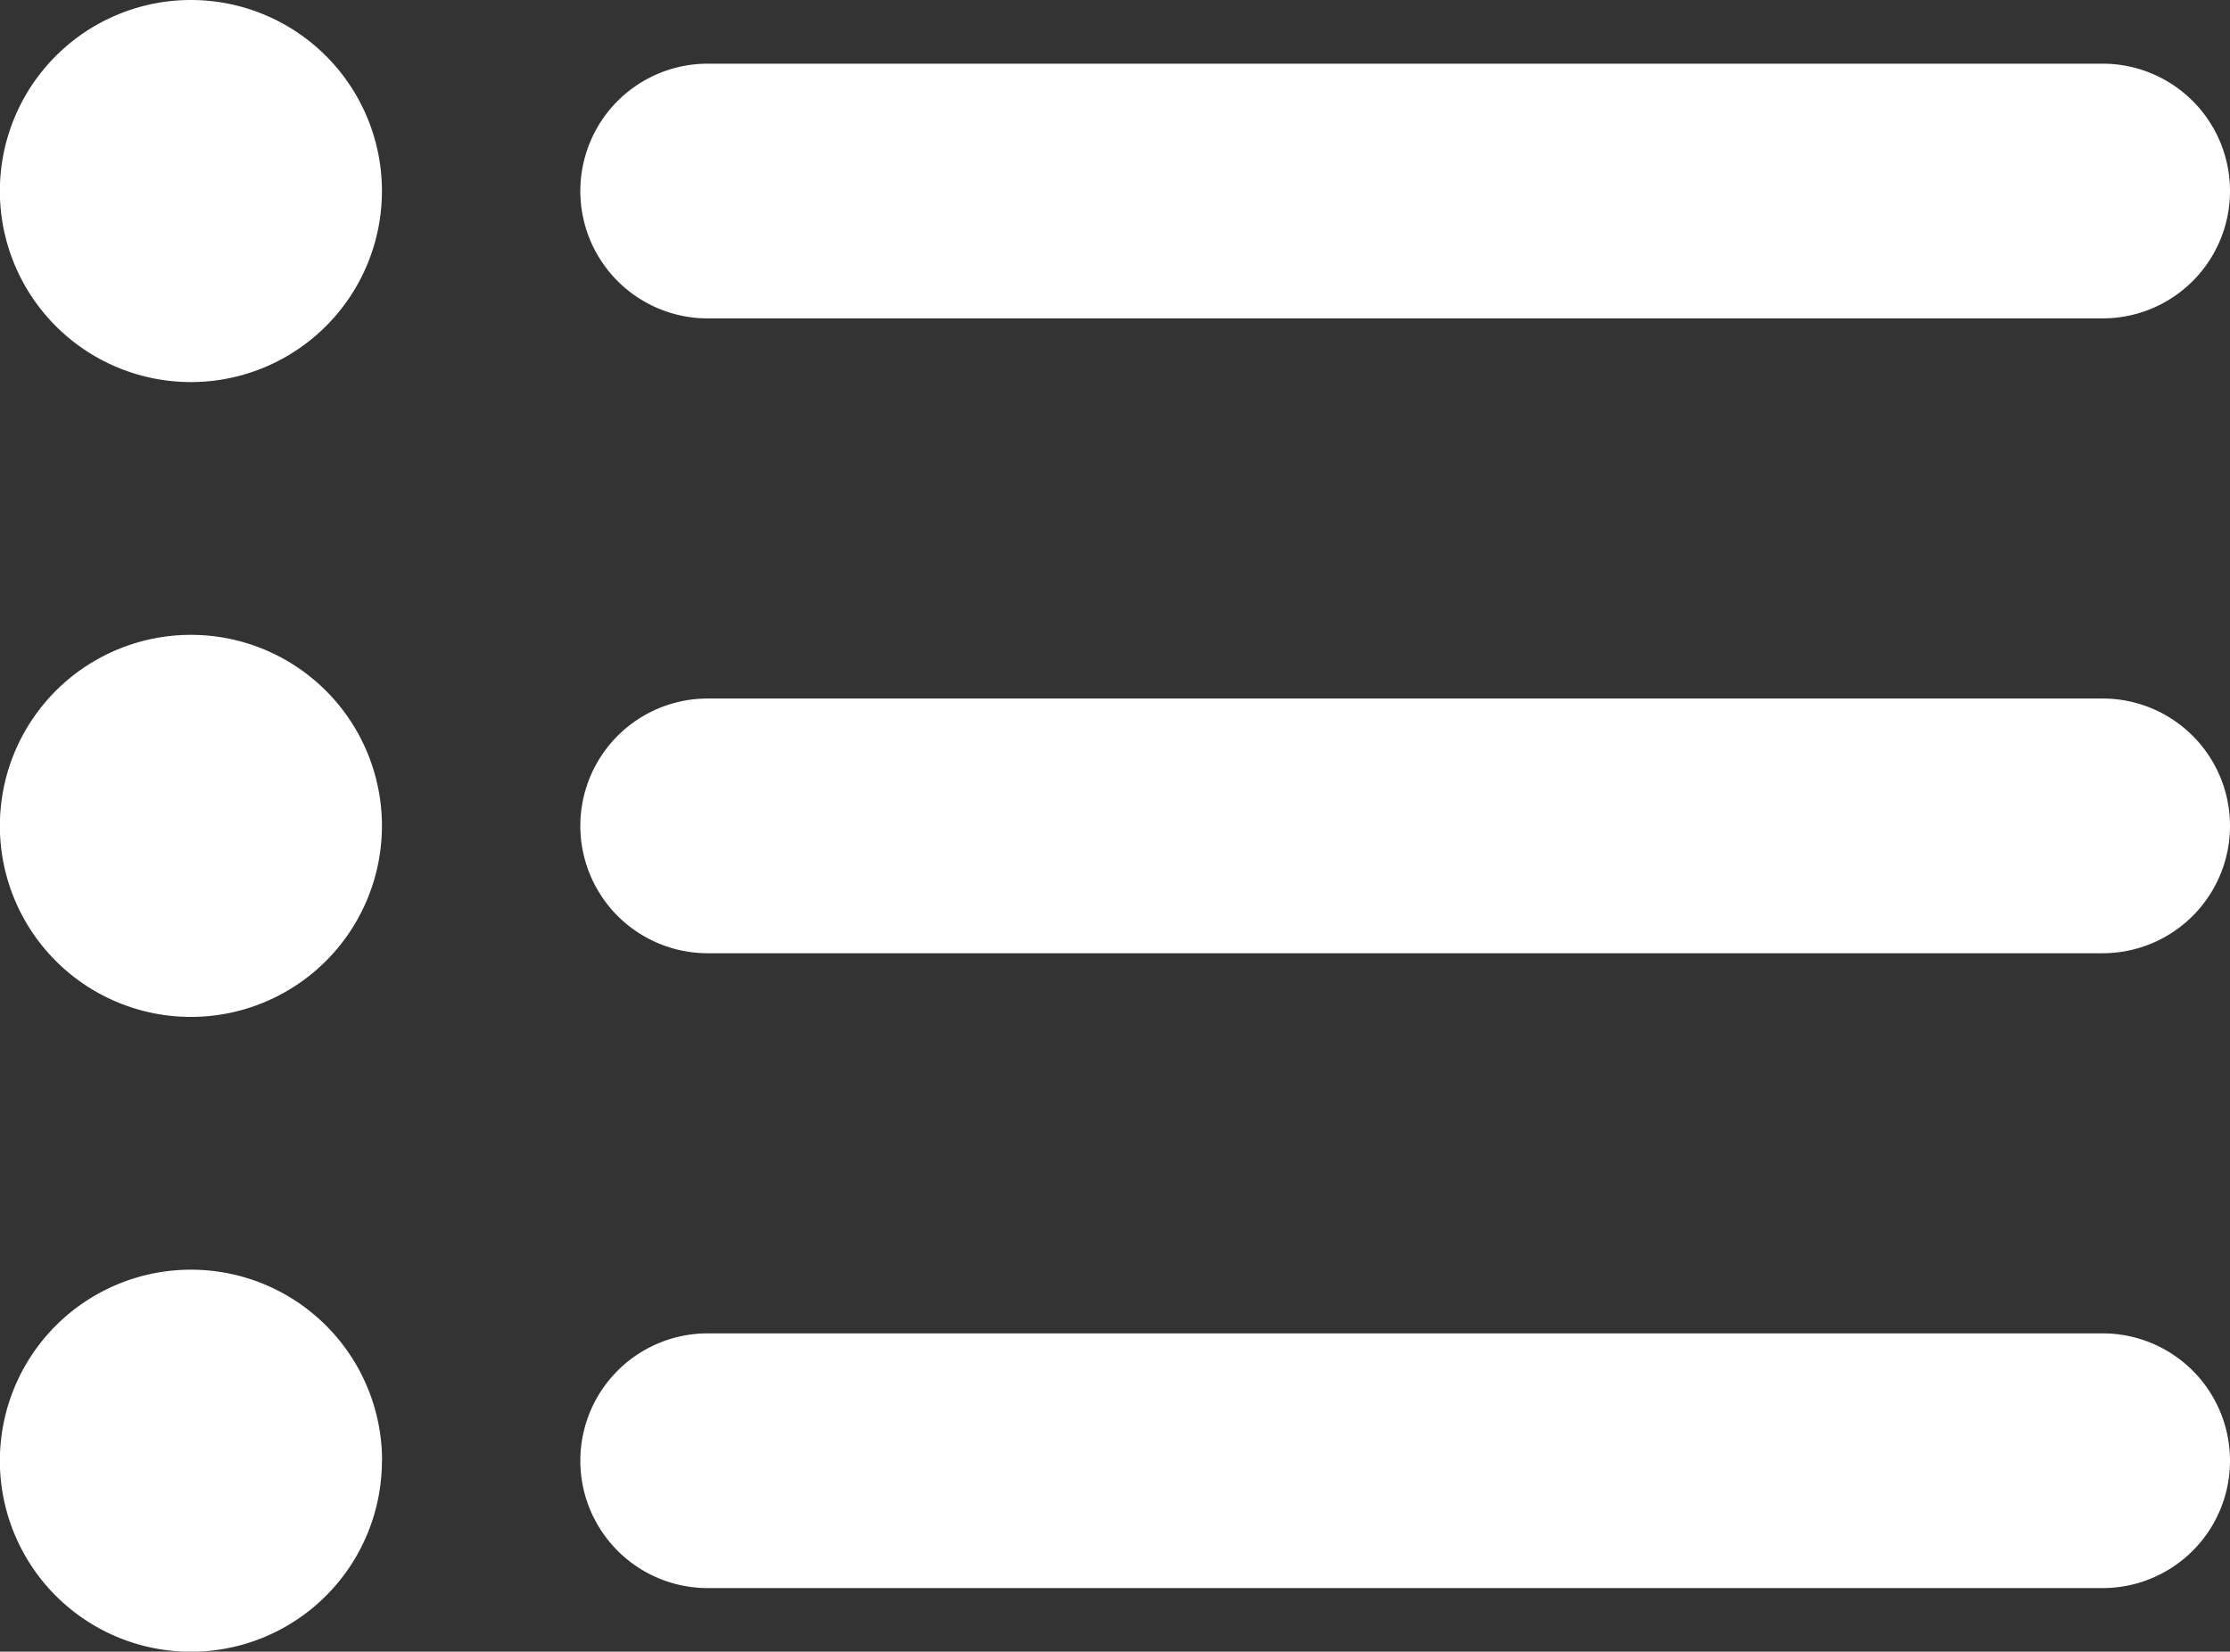 <svg xmlns="http://www.w3.org/2000/svg" width="17.265" height="12.787" viewBox="0 0 17.265 12.787">
  <rect x="0" y="0" width="17.265" height="12.787" fill="#333333" stroke="none"/>
  <g id="menu-option-iocn" transform="translate(-164.037 -1118)">
    <g id="Group_73851" data-name="Group 73851" transform="translate(164.037 1118)">
      <path id="Path_30470" data-name="Path 30470" d="M57.329,6.972h-10.8a.986.986,0,0,1,0-1.972h10.8a.986.986,0,1,1,0,1.972" transform="translate(-41.05 -4.507)" fill="#fff"/>
      <path id="Path_30471" data-name="Path 30471" d="M2.957,1.479A1.479,1.479,0,1,1,1.479,0,1.479,1.479,0,0,1,2.957,1.479" transform="translate(0 0)" fill="#fff"/>
    </g>
    <g id="Group_73852" data-name="Group 73852" transform="translate(164.037 1122.915)">
      <path id="Path_30472" data-name="Path 30472" d="M57.329,52.627h-10.8a.986.986,0,0,1,0-1.972h10.8a.986.986,0,1,1,0,1.972" transform="translate(-41.05 -50.162)" fill="#fff"/>
      <path id="Path_30473" data-name="Path 30473" d="M2.957,47.134a1.479,1.479,0,1,1-1.479-1.479,1.479,1.479,0,0,1,1.479,1.479" transform="translate(0 -45.655)" fill="#fff"/>
    </g>
    <g id="Group_73853" data-name="Group 73853" transform="translate(164.037 1127.83)">
      <path id="Path_30474" data-name="Path 30474" d="M57.329,98.282h-10.8a.986.986,0,0,1,0-1.972h10.8a.986.986,0,1,1,0,1.972" transform="translate(-41.05 -95.817)" fill="#fff"/>
      <path id="Path_30475" data-name="Path 30475" d="M2.957,92.789A1.479,1.479,0,1,1,1.479,91.31a1.479,1.479,0,0,1,1.479,1.479" transform="translate(0 -91.31)" fill="#fff"/>
    </g>
  </g>
</svg>
